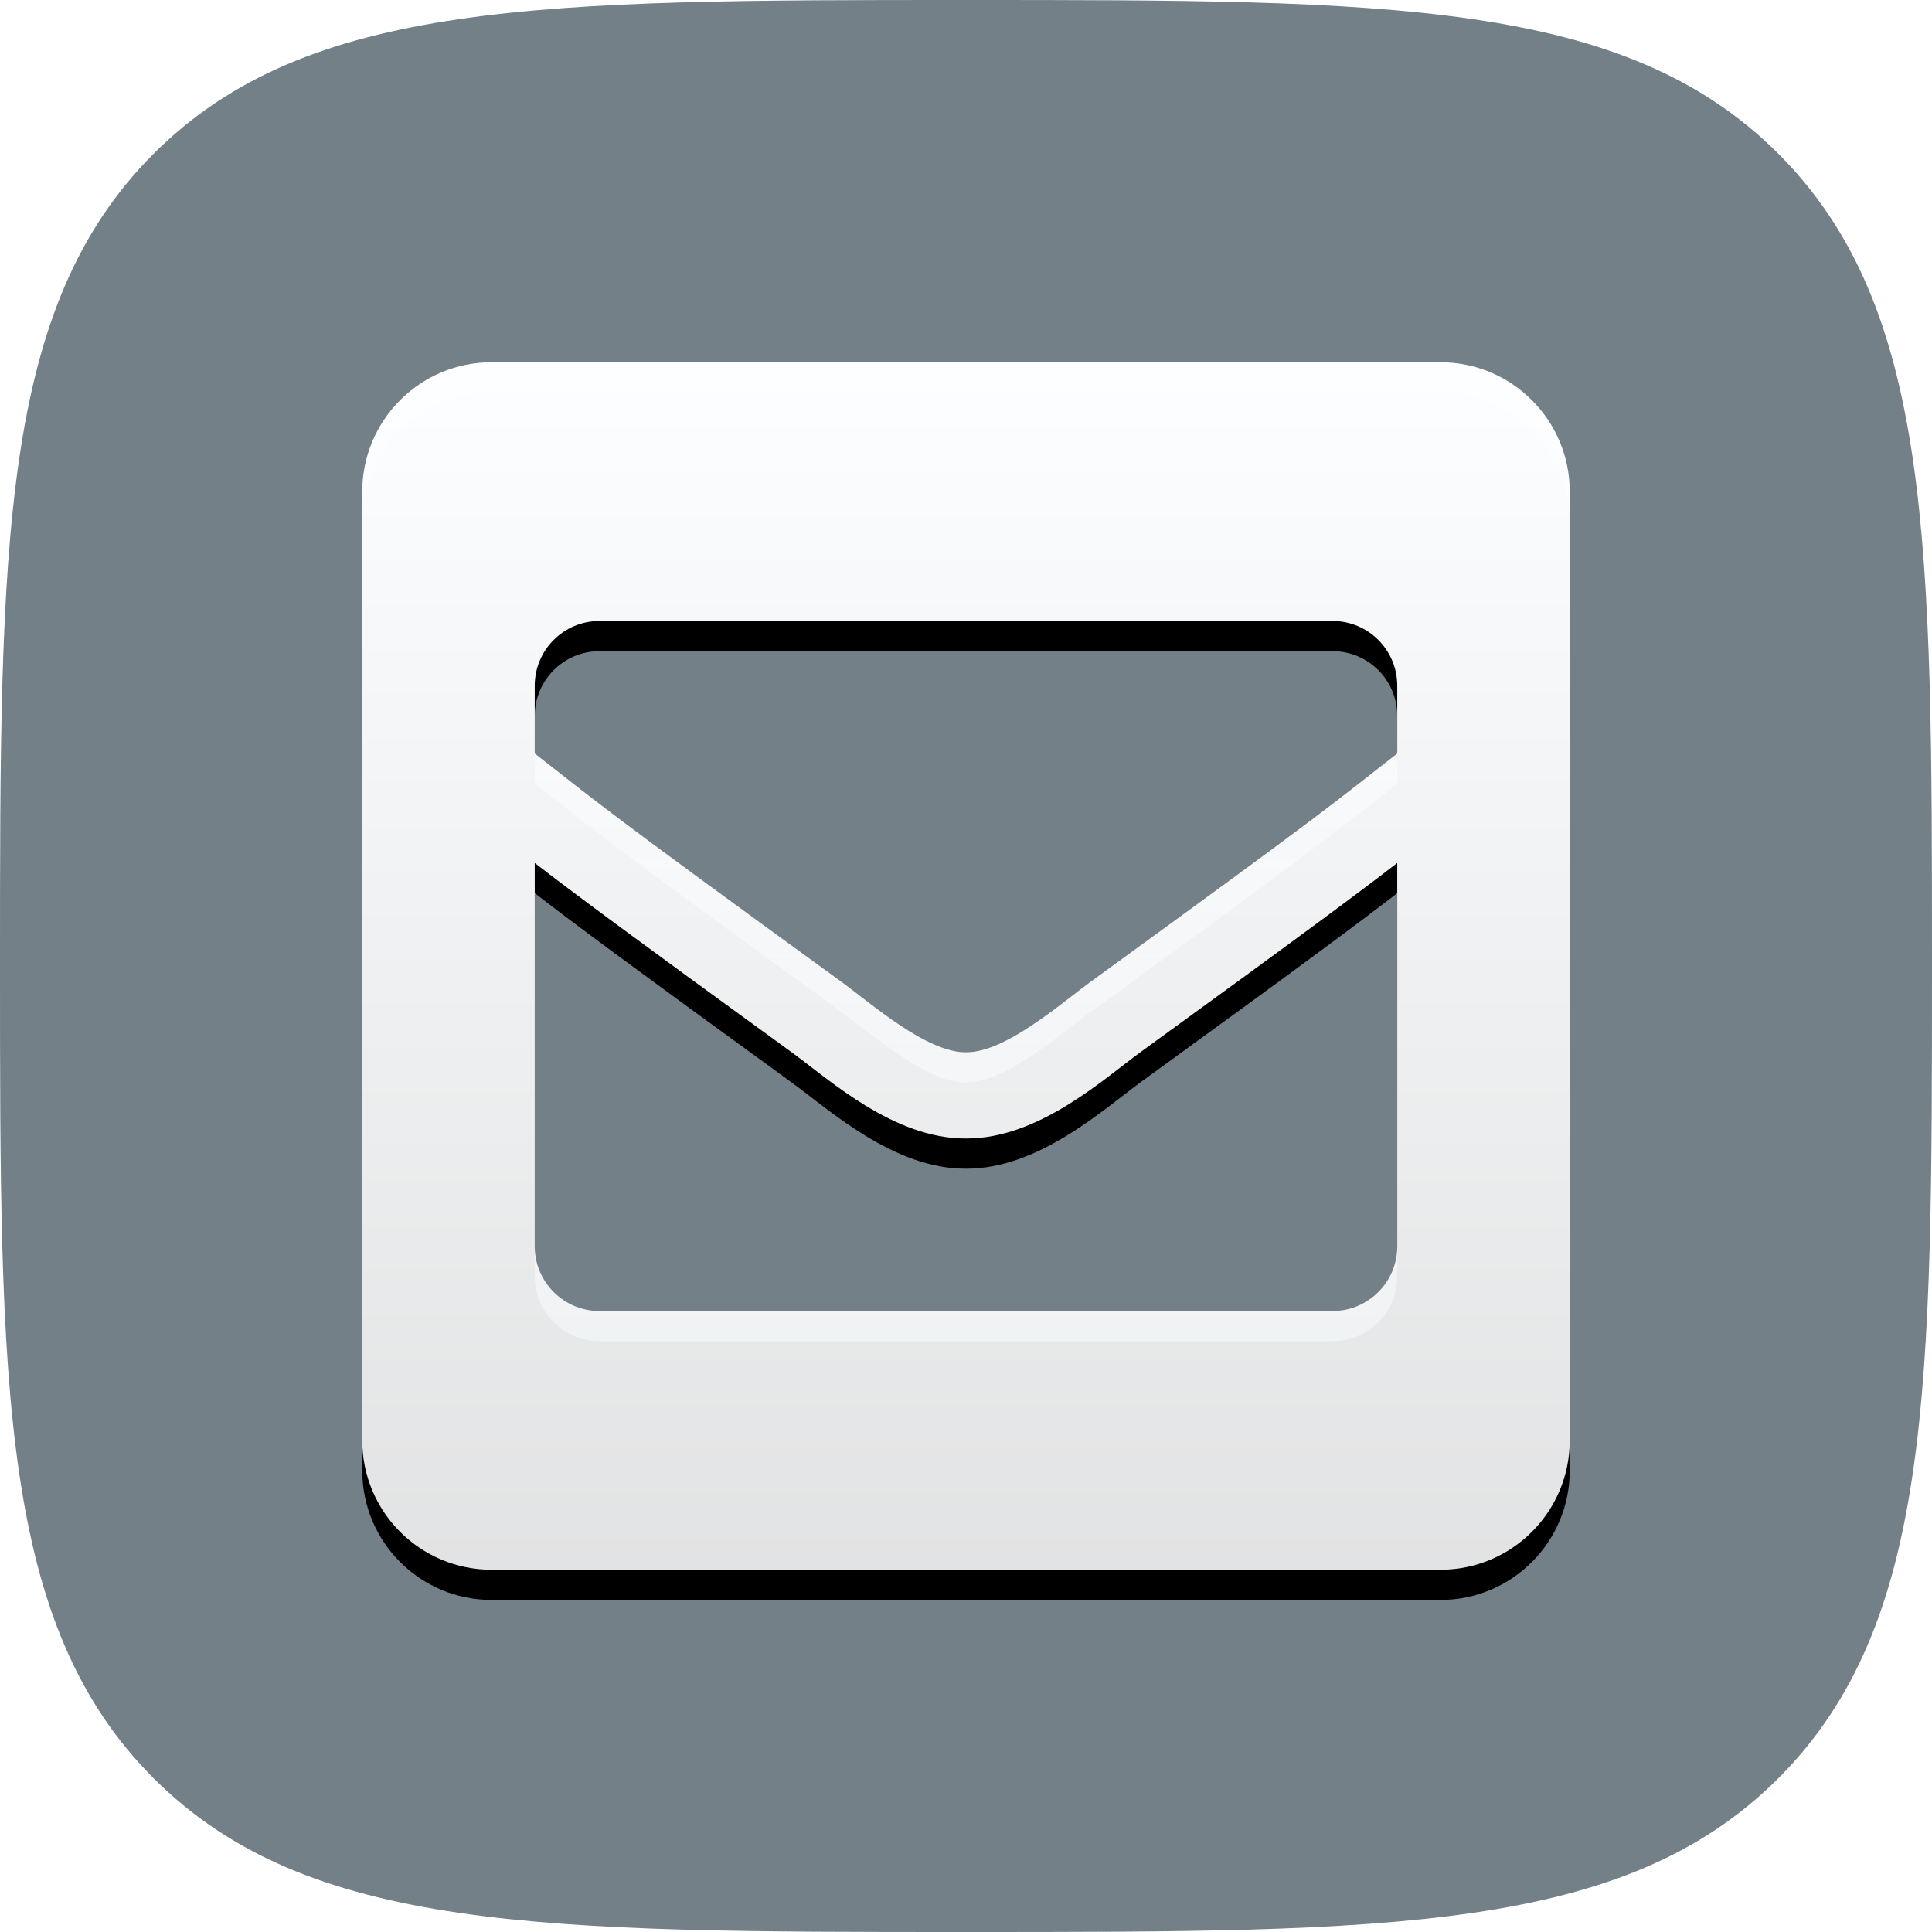<svg xmlns="http://www.w3.org/2000/svg" xmlns:xlink="http://www.w3.org/1999/xlink" width="64" height="64" version="1.1" viewBox="0 0 64 64"><title>smtp mailer</title><desc>Created with Sketch.</desc><defs><path id="path-1" d="M32,64 C46.022,64 53.817,64 58.909,58.909 C64,53.817 64,46.022 64,32 C64,17.978 64,10.183 58.909,5.091 C53.817,0 46.022,0 32,0 C17.978,0 10.183,0 5.091,5.091 C0,10.183 0,17.978 0,32 C0,46.022 0,53.817 5.091,58.909 C10.183,64 17.978,64 32,64 Z"/><linearGradient id="linearGradient-3" x1="50%" x2="50%" y1="0%" y2="100%"><stop offset="0%" stop-color="#FDFEFF"/><stop offset="100%" stop-color="#FBFCFD" stop-opacity=".9"/></linearGradient><path id="path-4" d="M35.714,0 L4.286,0 C1.919,0 0,1.919 0,4.286 L0,35.714 C0,38.081 1.919,40 4.286,40 L35.714,40 C38.081,40 40,38.081 40,35.714 L40,4.286 C40,1.919 38.081,0 35.714,0 Z M15.903,20.545 C7.806,14.668 7.889,14.654 5.714,12.961 L5.714,10.714 C5.714,9.531 6.674,8.571 7.857,8.571 L32.143,8.571 C33.326,8.571 34.286,9.531 34.286,10.714 L34.286,12.961 C32.11,14.655 32.193,14.669 24.097,20.545 C23.159,21.229 21.294,22.877 20,22.857 C18.705,22.877 16.842,21.23 15.903,20.545 L15.903,20.545 Z M34.286,16.587 L34.286,29.286 C34.286,30.469 33.326,31.429 32.143,31.429 L7.857,31.429 C6.674,31.429 5.714,30.469 5.714,29.286 L5.714,16.587 C6.961,17.551 8.69,18.84 14.223,22.856 C15.488,23.779 17.614,25.726 20,25.714 C22.4,25.726 24.557,23.746 25.778,22.855 C31.31,18.84 33.039,17.551 34.286,16.587 Z"/><filter id="filter-5" width="110%" height="110%" x="-5%" y="-2.5%" filterUnits="objectBoundingBox"><feOffset dx="0" dy="1" in="SourceAlpha" result="shadowOffsetOuter1"/><feGaussianBlur in="shadowOffsetOuter1" result="shadowBlurOuter1" stdDeviation=".5"/><feColorMatrix in="shadowBlurOuter1" type="matrix" values="0 0 0 0 0 0 0 0 0 0 0 0 0 0 0 0 0 0 0.1 0"/></filter></defs><g id="Page-1" fill="none" fill-rule="evenodd" stroke="none" stroke-width="1"><g id="Artboard" transform="translate(-502, -184)"><g id="smtp-mailer" transform="translate(502, 184)"><mask id="mask-2" fill="#fff"><use xlink:href="#path-1"/></mask><use id="Path" fill="#738088" xlink:href="#path-1"/><g id="envelope-square" fill-rule="nonzero" mask="url(#mask-2)"><g id="Shape"><g transform="translate(12, 12)"><use fill="#000" fill-opacity="1" filter="url(#filter-5)" xlink:href="#path-4"/><use fill="url(#linearGradient-3)" xlink:href="#path-4"/></g></g></g></g></g></g></svg>
